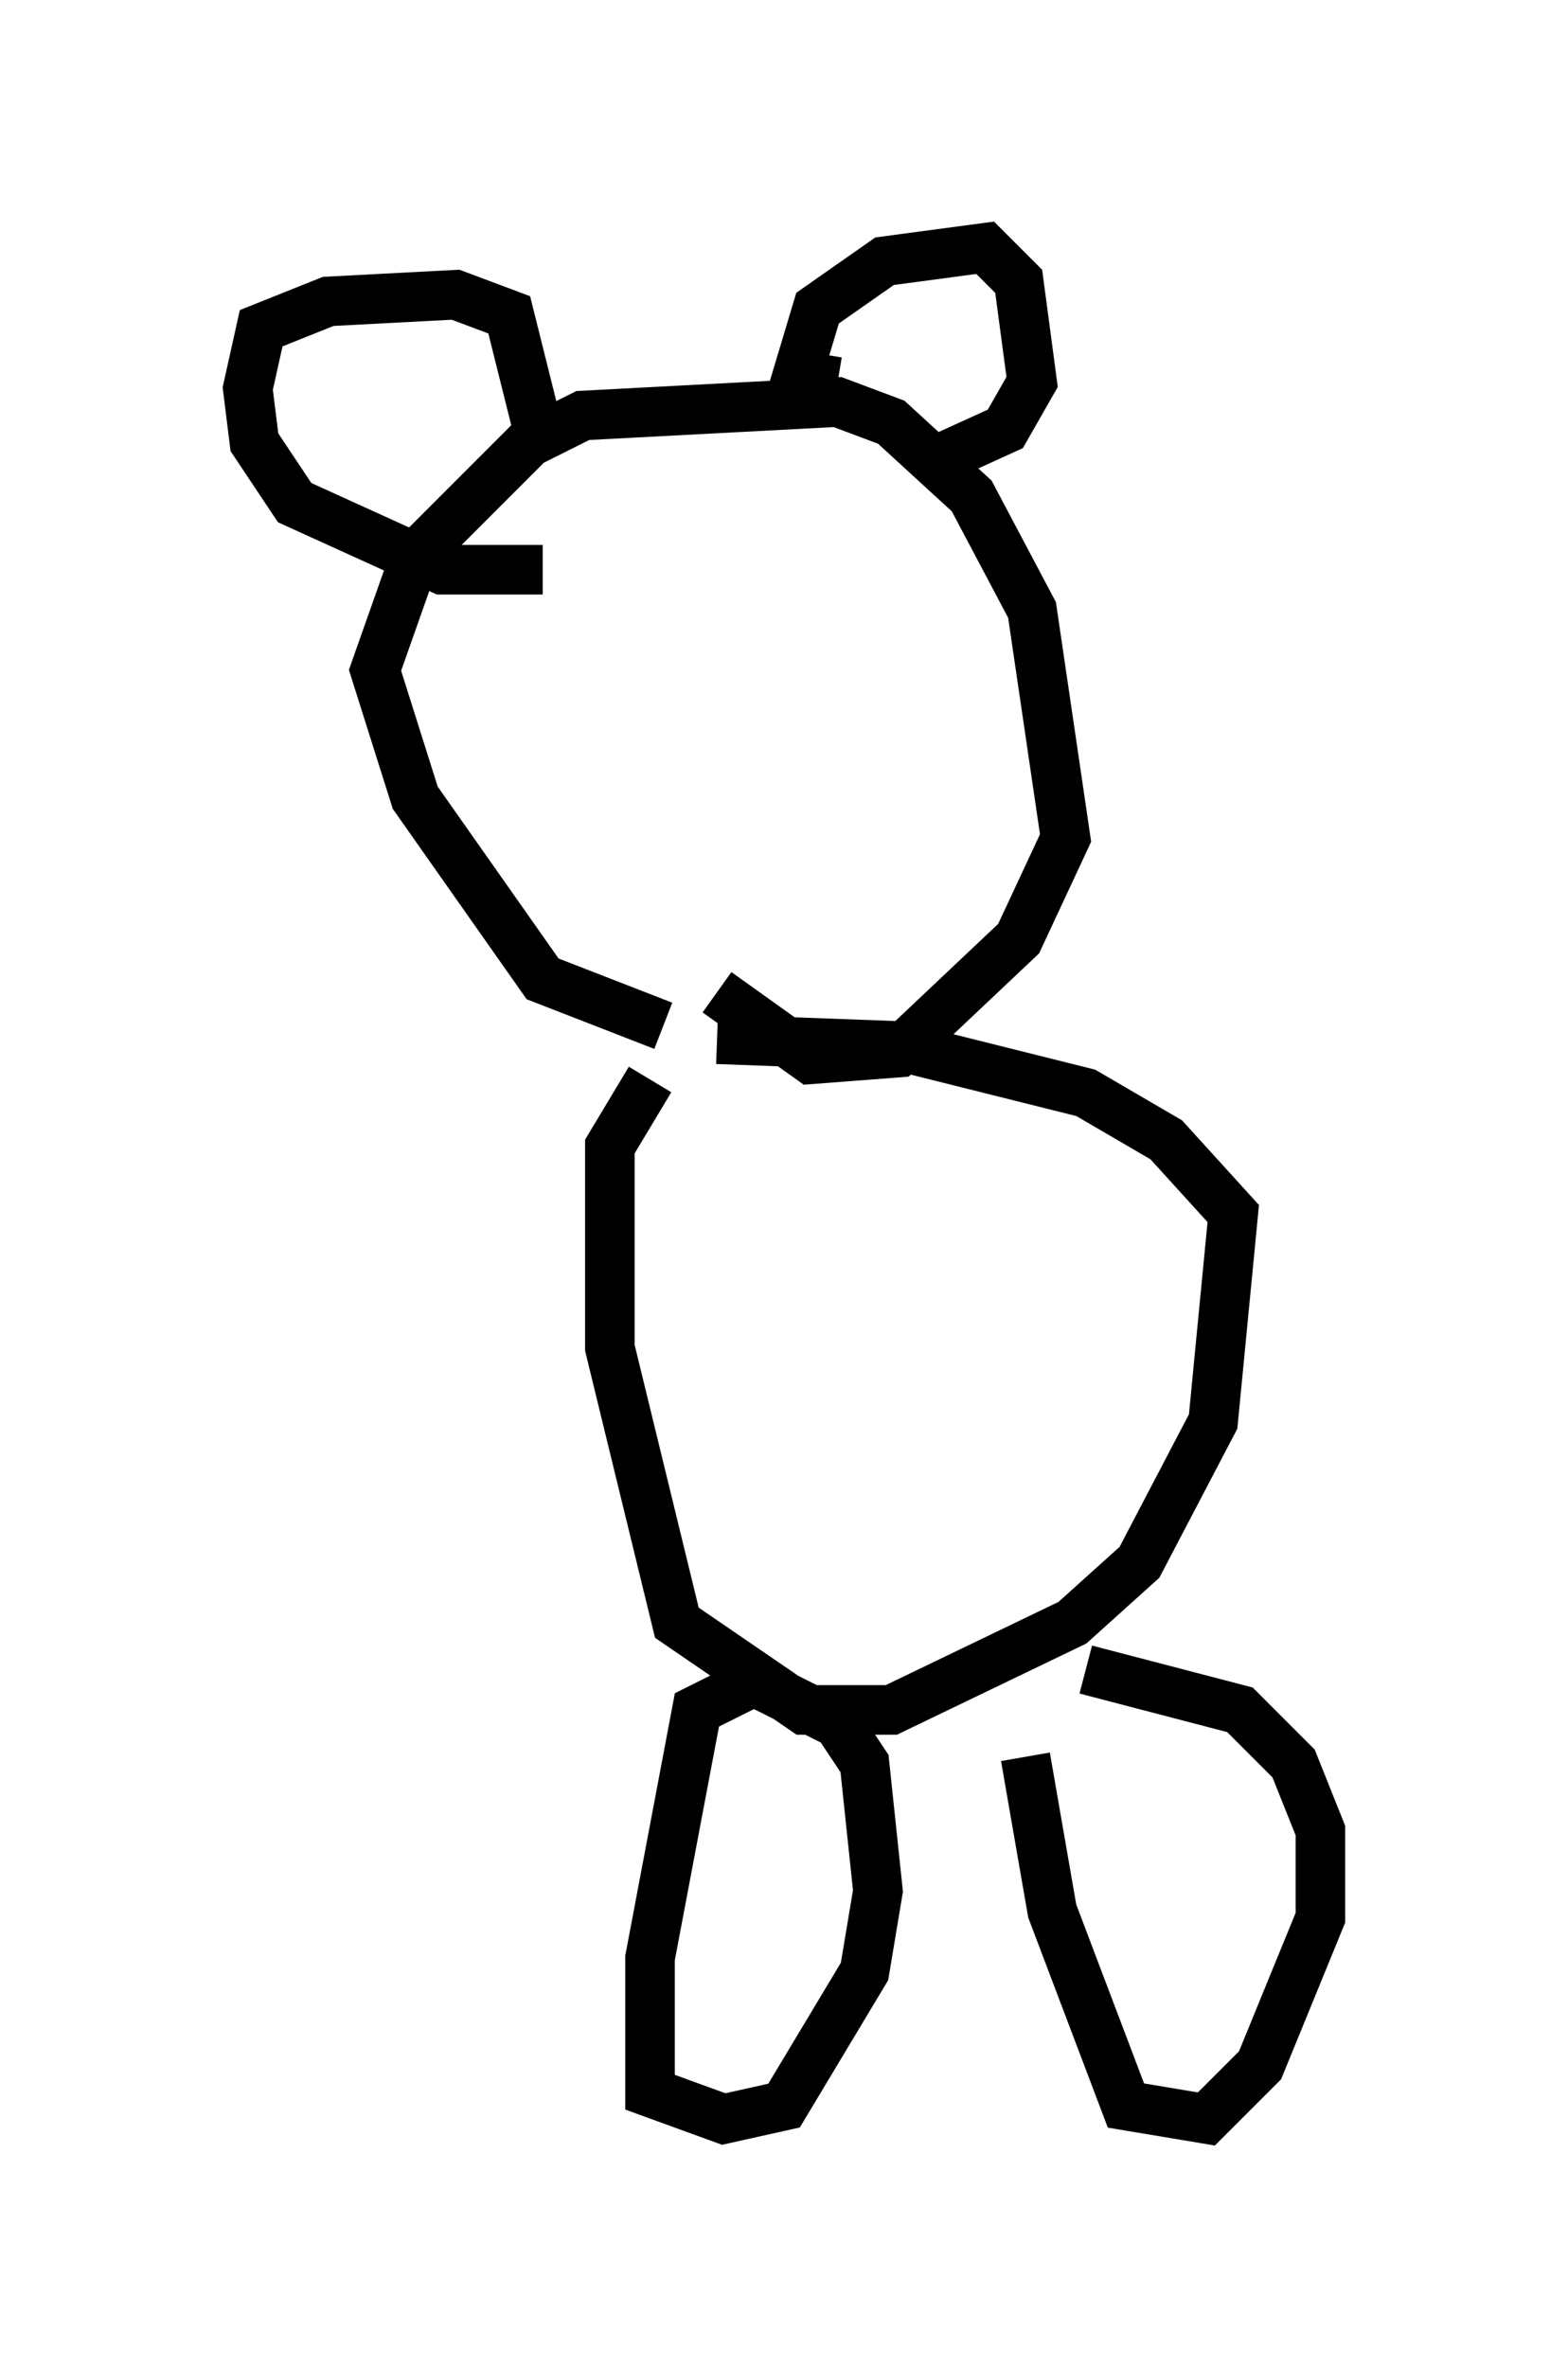 <?xml version="1.0" encoding="utf-8" ?>
<svg baseProfile="full" height="47.753" version="1.1" width="31.651" xmlns="http://www.w3.org/2000/svg" xmlns:ev="http://www.w3.org/2001/xml-events" xmlns:xlink="http://www.w3.org/1999/xlink"><defs /><rect fill="white" height="47.753" width="31.651" x="0" y="0" /><path d="M17.99, 21.373 m-4.601, -0.677 l-2.436, -0.947 -2.571, -3.654 l-0.812, -2.571 0.812, -2.3 l2.3, -2.3 1.083, -0.541 l5.142, -0.271 1.083, 0.406 l1.624, 1.488 1.218, 2.3 l0.677, 4.601 -0.947, 2.03 l-2.436, 2.3 -1.759, 0.135 l-1.894, -1.353 m-3.518, -8.525 l-2.03, 0.0 -2.977, -1.353 l-0.812, -1.218 -0.135, -1.083 l0.271, -1.218 1.353, -0.541 l2.571, -0.135 1.083, 0.406 l0.541, 2.165 m6.089, -0.812 l-0.812, -0.135 0.406, -1.353 l1.353, -0.947 2.03, -0.271 l0.677, 0.677 0.271, 2.03 l-0.541, 0.947 -1.488, 0.677 m-5.683, 12.449 l-0.812, 1.353 0.0, 4.059 l1.353, 5.548 2.571, 1.759 l1.759, 0.0 3.654, -1.759 l1.353, -1.218 1.488, -2.842 l0.406, -4.195 -1.353, -1.488 l-1.624, -0.947 -3.789, -0.947 l-3.654, -0.135 m0.677, 12.99 l-1.083, 0.541 -0.947, 5.007 l0.0, 2.706 1.488, 0.541 l1.218, -0.271 1.624, -2.706 l0.271, -1.624 -0.271, -2.571 l-0.541, -0.812 -1.624, -0.812 m5.413, 1.488 l0.541, 3.112 1.488, 3.924 l1.624, 0.271 1.083, -1.083 l1.218, -2.977 0.0, -1.759 l-0.541, -1.353 -1.083, -1.083 l-3.112, -0.812 " fill="none" stroke="black" stroke-width="1" /></svg>